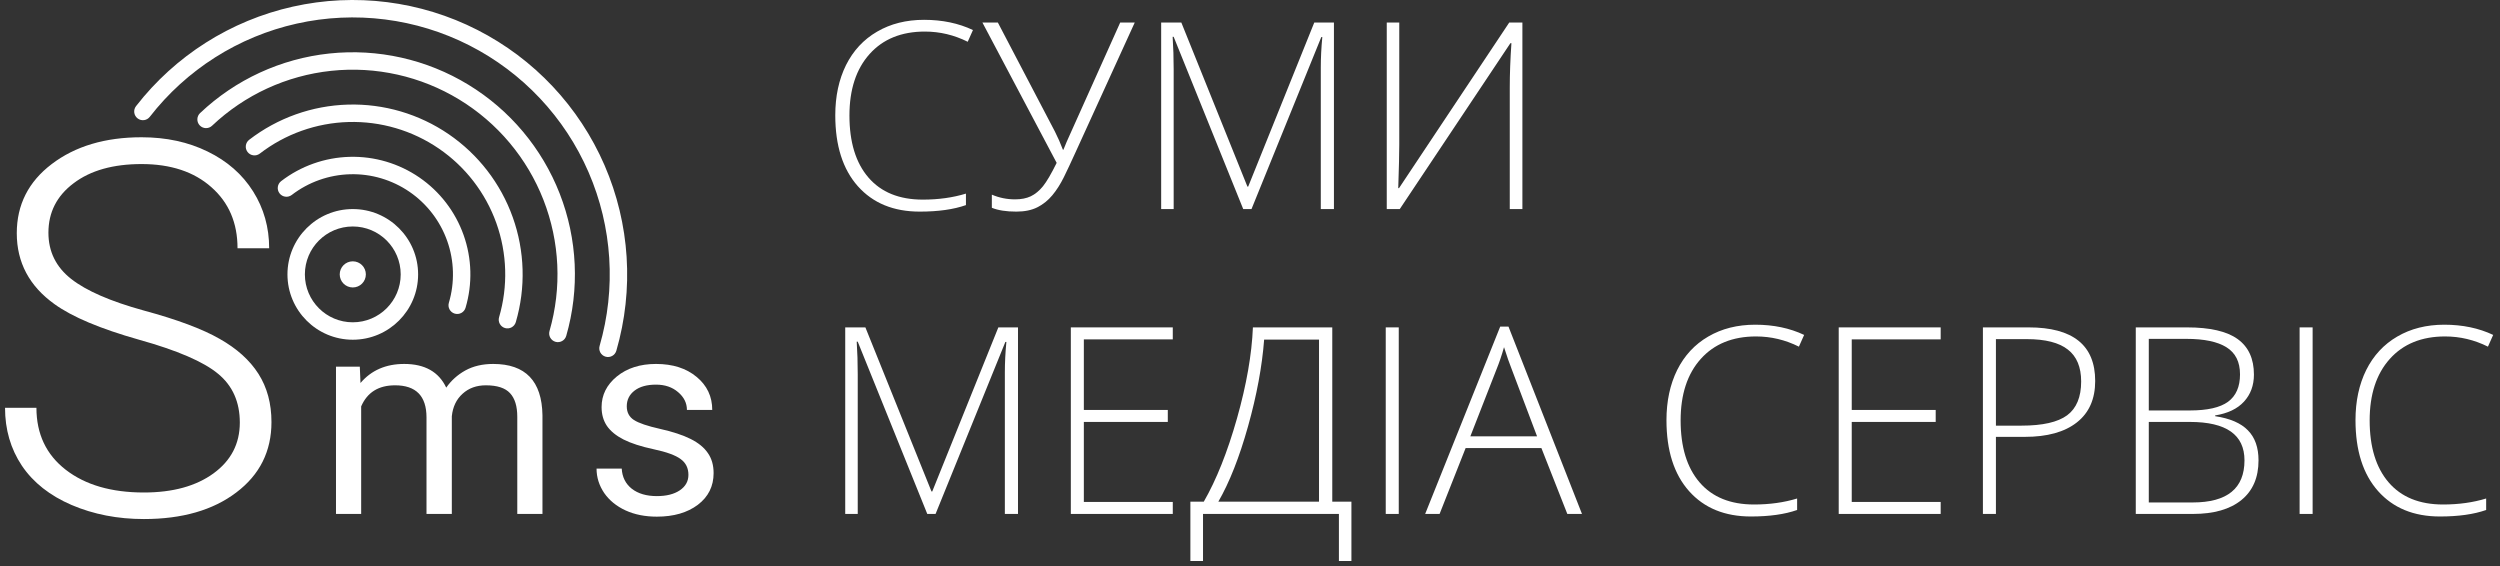 <svg width="287" height="65" viewBox="0 0 287 65" fill="none" xmlns="http://www.w3.org/2000/svg">
<rect x="0" y="0" width="287" height="65" fill="#333333" stroke="none"/>
<path d="M33.629 0.759C40.78 -0.84 48.264 0.105 54.794 3.43C61.323 6.754 66.489 12.252 69.403 18.975C72.316 25.698 72.795 33.226 70.756 40.264C70.603 40.794 70.048 41.1 69.518 40.946C68.987 40.793 68.682 40.238 68.835 39.708C70.744 33.116 70.296 26.066 67.567 19.77C64.839 13.474 60.001 8.326 53.886 5.212C47.771 2.098 40.762 1.214 34.065 2.71C27.369 4.207 21.403 7.992 17.196 13.412C16.857 13.849 16.229 13.928 15.793 13.589C15.356 13.251 15.277 12.623 15.616 12.186C20.108 6.398 26.478 2.357 33.629 0.759Z" fill="white"/>
<path d="M53.753 9.715C48.974 6.807 43.371 5.552 37.808 6.142C32.245 6.733 27.031 9.136 22.969 12.982C22.568 13.362 22.55 13.995 22.93 14.396C23.31 14.797 23.943 14.814 24.344 14.435C28.088 10.89 32.893 8.675 38.019 8.131C43.146 7.587 48.309 8.744 52.714 11.423C57.118 14.103 60.519 18.156 62.393 22.959C64.267 27.761 64.509 33.047 63.083 38.001C62.93 38.532 63.236 39.086 63.767 39.239C64.298 39.392 64.852 39.085 65.005 38.554C66.552 33.179 66.289 27.443 64.256 22.232C62.223 17.02 58.532 12.622 53.753 9.715Z" fill="white"/>
<path d="M39.952 12.008C44.066 11.892 48.111 13.081 51.508 15.404C54.905 17.727 57.48 21.066 58.864 24.942C60.248 28.818 60.371 33.032 59.214 36.982C59.058 37.512 58.503 37.816 57.973 37.66C57.443 37.505 57.139 36.95 57.294 36.419C58.333 32.875 58.223 29.093 56.981 25.614C55.738 22.136 53.428 19.14 50.379 17.055C47.33 14.97 43.7 13.903 40.008 14.007C36.316 14.111 32.752 15.38 29.825 17.633C29.387 17.97 28.759 17.888 28.422 17.451C28.085 17.013 28.167 16.385 28.605 16.048C31.866 13.538 35.838 12.123 39.952 12.008Z" fill="white"/>
<path d="M48.141 20.371C45.791 18.757 42.99 17.929 40.139 18.005C37.289 18.081 34.537 19.058 32.276 20.794C31.838 21.131 31.755 21.759 32.092 22.197C32.428 22.635 33.056 22.717 33.494 22.38C35.42 20.901 37.765 20.069 40.193 20.004C42.621 19.939 45.007 20.645 47.009 22.019C49.011 23.394 50.527 25.367 51.339 27.656C52.15 29.945 52.217 32.433 51.528 34.762C51.371 35.291 51.673 35.848 52.203 36.004C52.733 36.161 53.289 35.859 53.446 35.329C54.254 32.595 54.177 29.675 53.224 26.988C52.271 24.301 50.492 21.984 48.141 20.371Z" fill="white"/>
<path d="M42 31.5C42 32.328 41.328 33 40.5 33C39.672 33 39 32.328 39 31.5C39 30.672 39.672 30 40.5 30C41.328 30 42 30.672 42 31.5Z" fill="white"/>
<path fill-rule="evenodd" clip-rule="evenodd" d="M33 31.5C33 27.358 36.358 24 40.5 24C44.642 24 48 27.358 48 31.5C48 35.642 44.642 39 40.5 39C36.358 39 33 35.642 33 31.5ZM40.5 26C37.462 26 35 28.462 35 31.5C35 34.538 37.462 37 40.5 37C43.538 37 46 34.538 46 31.5C46 28.462 43.538 26 40.5 26Z" fill="white"/>
<path d="M25.041 42.916C26.701 44.283 27.531 46.148 27.531 48.512C27.531 50.934 26.525 52.877 24.514 54.342C22.502 55.807 19.836 56.539 16.516 56.539C12.785 56.539 9.797 55.67 7.551 53.932C5.305 52.193 4.182 49.82 4.182 46.812H0.578C0.578 49.312 1.223 51.529 2.512 53.463C3.82 55.397 5.725 56.9 8.225 57.975C10.744 59.049 13.508 59.586 16.516 59.586C20.91 59.586 24.445 58.57 27.121 56.539C29.816 54.508 31.164 51.812 31.164 48.453C31.164 46.324 30.666 44.478 29.67 42.916C28.674 41.353 27.189 40.016 25.217 38.902C23.244 37.77 20.344 36.685 16.516 35.65C12.688 34.596 9.904 33.385 8.166 32.018C6.428 30.65 5.559 28.883 5.559 26.715C5.559 24.371 6.525 22.477 8.459 21.031C10.393 19.566 12.99 18.834 16.252 18.834C19.611 18.834 22.287 19.723 24.279 21.5C26.271 23.258 27.268 25.592 27.268 28.502H30.9C30.9 26.1 30.285 23.922 29.055 21.969C27.824 20.016 26.086 18.492 23.84 17.398C21.613 16.305 19.084 15.758 16.252 15.758C12.072 15.758 8.635 16.783 5.939 18.834C3.264 20.865 1.926 23.512 1.926 26.773C1.926 30.133 3.371 32.848 6.262 34.918C8.293 36.383 11.516 37.74 15.93 38.99C20.344 40.221 23.381 41.529 25.041 42.916Z" fill="white"/>
<path d="M41.306 42.094L41.384 43.969C42.624 42.51 44.296 41.781 46.4 41.781C48.765 41.781 50.374 42.688 51.228 44.5C51.791 43.688 52.52 43.031 53.416 42.531C54.322 42.031 55.39 41.781 56.619 41.781C60.327 41.781 62.212 43.745 62.275 47.672V59H59.384V47.844C59.384 46.635 59.108 45.734 58.556 45.141C58.004 44.536 57.077 44.234 55.775 44.234C54.702 44.234 53.812 44.557 53.103 45.203C52.395 45.839 51.983 46.698 51.869 47.781V59H48.962V47.922C48.962 45.464 47.759 44.234 45.353 44.234C43.457 44.234 42.16 45.042 41.462 46.656V59H38.572V42.094H41.306Z" fill="white"/>
<path d="M78.141 52.703C78.734 53.13 79.031 53.734 79.031 54.516C79.031 55.255 78.698 55.849 78.031 56.297C77.375 56.734 76.5 56.953 75.406 56.953C74.219 56.953 73.26 56.672 72.531 56.109C71.812 55.536 71.427 54.766 71.375 53.797H68.484C68.484 54.797 68.776 55.729 69.359 56.594C69.953 57.448 70.771 58.115 71.812 58.594C72.854 59.073 74.052 59.312 75.406 59.312C77.333 59.312 78.901 58.859 80.109 57.953C81.318 57.036 81.922 55.823 81.922 54.312C81.922 53.406 81.703 52.641 81.266 52.016C80.838 51.38 80.177 50.839 79.281 50.391C78.385 49.943 77.213 49.557 75.766 49.234C74.328 48.911 73.333 48.573 72.781 48.219C72.229 47.865 71.953 47.339 71.953 46.641C71.953 45.901 72.25 45.302 72.844 44.844C73.438 44.385 74.26 44.156 75.312 44.156C76.333 44.156 77.177 44.443 77.844 45.016C78.521 45.589 78.859 46.271 78.859 47.062H81.766C81.766 45.521 81.167 44.255 79.969 43.266C78.781 42.276 77.229 41.781 75.312 41.781C73.49 41.781 71.99 42.26 70.812 43.219C69.646 44.177 69.062 45.349 69.062 46.734C69.062 47.568 69.266 48.286 69.672 48.891C70.088 49.495 70.724 50.016 71.578 50.453C72.443 50.891 73.604 51.266 75.062 51.578C76.531 51.891 77.557 52.266 78.141 52.703Z" fill="white"/>
<path d="M106.173 3.624C103.487 3.624 101.373 4.483 99.83 6.202C98.287 7.921 97.516 10.274 97.516 13.263C97.516 16.319 98.243 18.692 99.698 20.382C101.153 22.071 103.233 22.916 105.938 22.916C107.735 22.916 109.386 22.686 110.89 22.227V23.546C109.474 24.044 107.706 24.293 105.587 24.293C102.579 24.293 100.211 23.321 98.482 21.378C96.754 19.435 95.89 16.72 95.89 13.233C95.89 11.056 96.3 9.137 97.12 7.477C97.95 5.816 99.137 4.537 100.68 3.639C102.232 2.73 104.034 2.276 106.085 2.276C108.175 2.276 110.045 2.667 111.695 3.448L111.095 4.796C109.532 4.015 107.892 3.624 106.173 3.624Z" fill="white"/>
<path d="M116.676 24.293C115.514 24.293 114.576 24.146 113.863 23.854V22.345C114.703 22.706 115.592 22.887 116.529 22.887C117.232 22.887 117.833 22.77 118.331 22.535C118.839 22.291 119.308 21.905 119.737 21.378C120.167 20.841 120.689 19.947 121.305 18.697L112.779 2.584H114.552L121.1 15.094C121.441 15.768 121.749 16.466 122.022 17.189H122.081L122.447 16.295L128.6 2.584H130.27L123.399 17.643C122.96 18.609 122.54 19.503 122.14 20.323C121.739 21.134 121.295 21.832 120.807 22.418C120.318 23.004 119.747 23.463 119.093 23.795C118.438 24.127 117.633 24.293 116.676 24.293Z" fill="white"/>
<path d="M142.721 24L134.737 4.225H134.62C134.698 5.436 134.737 6.676 134.737 7.945V24H133.302V2.584H135.616L143.204 21.422H143.292L150.88 2.584H153.136V24H151.627V7.77C151.627 6.637 151.686 5.465 151.803 4.254H151.686L143.673 24H142.721Z" fill="white"/>
<path d="M159.2 2.584H160.636V16.588C160.636 17.584 160.597 19.254 160.519 21.598H160.606L173.263 2.584H174.771V24H173.321V10.084C173.321 8.502 173.385 6.793 173.512 4.957H173.395L160.694 24H159.2V2.584Z" fill="white"/>
<path d="M106.451 59L98.468 39.225H98.351C98.429 40.435 98.468 41.676 98.468 42.945V59H97.032V37.584H99.347L106.935 56.422H107.022L114.61 37.584H116.866V59H115.357V42.77C115.357 41.637 115.416 40.465 115.533 39.254H115.416L107.403 59H106.451Z" fill="white"/>
<path d="M134.635 59H122.931V37.584H134.635V38.961H124.425V47.062H134.063V48.438H124.425V57.623H134.635V59Z" fill="white"/>
<path d="M155.143 64.405H153.707V59H138.106V64.405H136.656V57.594H138.194C139.64 55.084 140.909 51.9 142.003 48.043C143.097 44.176 143.707 40.69 143.834 37.584H152.945V57.594H155.143V64.405ZM151.422 57.594V38.99H145.123C144.889 42.066 144.273 45.382 143.277 48.937C142.281 52.491 141.144 55.377 139.864 57.594H151.422Z" fill="white"/>
<path d="M159.083 59V37.584H160.577V59H159.083Z" fill="white"/>
<path d="M176.954 51.441H168.253L165.265 59H163.609L172.223 37.496H173.175L181.612 59H179.928L176.954 51.441ZM168.795 50.094H176.456L173.541 42.374C173.297 41.769 173.004 40.929 172.662 39.855C172.398 40.792 172.11 41.642 171.798 42.403L168.795 50.094Z" fill="white"/>
<path d="M201.593 38.624C198.907 38.624 196.793 39.483 195.25 41.202C193.707 42.921 192.936 45.274 192.936 48.263C192.936 51.319 193.663 53.692 195.118 55.382C196.573 57.071 198.653 57.916 201.358 57.916C203.155 57.916 204.806 57.687 206.31 57.227V58.546C204.894 59.044 203.126 59.293 201.007 59.293C197.999 59.293 195.631 58.321 193.902 56.378C192.174 54.435 191.31 51.72 191.31 48.233C191.31 46.056 191.72 44.137 192.54 42.477C193.37 40.816 194.557 39.537 196.1 38.639C197.652 37.73 199.454 37.276 201.505 37.276C203.595 37.276 205.465 37.667 207.115 38.448L206.515 39.796C204.952 39.015 203.312 38.624 201.593 38.624Z" fill="white"/>
<path d="M222.789 59H211.085V37.584H222.789V38.961H212.579V47.062H222.218V48.438H212.579V57.623H222.789V59Z" fill="white"/>
<path d="M240.528 43.736C240.528 45.807 239.825 47.394 238.419 48.497C237.013 49.601 235.02 50.152 232.442 50.152H229.132V59H227.638V37.584H232.882C237.979 37.584 240.528 39.635 240.528 43.736ZM229.132 48.863H232.076C234.488 48.863 236.231 48.468 237.306 47.677C238.38 46.876 238.917 45.582 238.917 43.795C238.917 42.145 238.409 40.924 237.394 40.133C236.378 39.332 234.806 38.932 232.677 38.932H229.132V48.863Z" fill="white"/>
<path d="M245.187 37.584H251.061C253.707 37.584 255.65 38.033 256.891 38.932C258.131 39.83 258.751 41.188 258.751 43.004C258.751 44.244 258.37 45.279 257.608 46.109C256.856 46.93 255.753 47.457 254.298 47.691V47.779C256.007 48.033 257.262 48.575 258.062 49.405C258.873 50.226 259.278 51.373 259.278 52.848C259.278 54.82 258.624 56.339 257.315 57.403C256.007 58.468 254.151 59 251.749 59H245.187V37.584ZM246.681 47.12H251.397C253.409 47.12 254.869 46.788 255.777 46.124C256.695 45.45 257.154 44.4 257.154 42.975C257.154 41.549 256.637 40.514 255.602 39.869C254.576 39.225 253.043 38.902 251.002 38.902H246.681V47.12ZM246.681 48.438V57.682H251.72C255.685 57.682 257.667 56.07 257.667 52.848C257.667 49.908 255.577 48.438 251.397 48.438H246.681Z" fill="white"/>
<path d="M263.995 59V37.584H265.489V59H263.995Z" fill="white"/>
<path d="M280.694 38.624C278.009 38.624 275.895 39.483 274.352 41.202C272.809 42.921 272.037 45.274 272.037 48.263C272.037 51.319 272.765 53.692 274.22 55.382C275.675 57.071 277.755 57.916 280.46 57.916C282.257 57.916 283.907 57.687 285.411 57.227V58.546C283.995 59.044 282.228 59.293 280.108 59.293C277.101 59.293 274.732 58.321 273.004 56.378C271.275 54.435 270.411 51.72 270.411 48.233C270.411 46.056 270.821 44.137 271.642 42.477C272.472 40.816 273.658 39.537 275.201 38.639C276.754 37.73 278.556 37.276 280.606 37.276C282.696 37.276 284.566 37.667 286.217 38.448L285.616 39.796C284.054 39.015 282.413 38.624 280.694 38.624Z" fill="white"/>
</svg>
